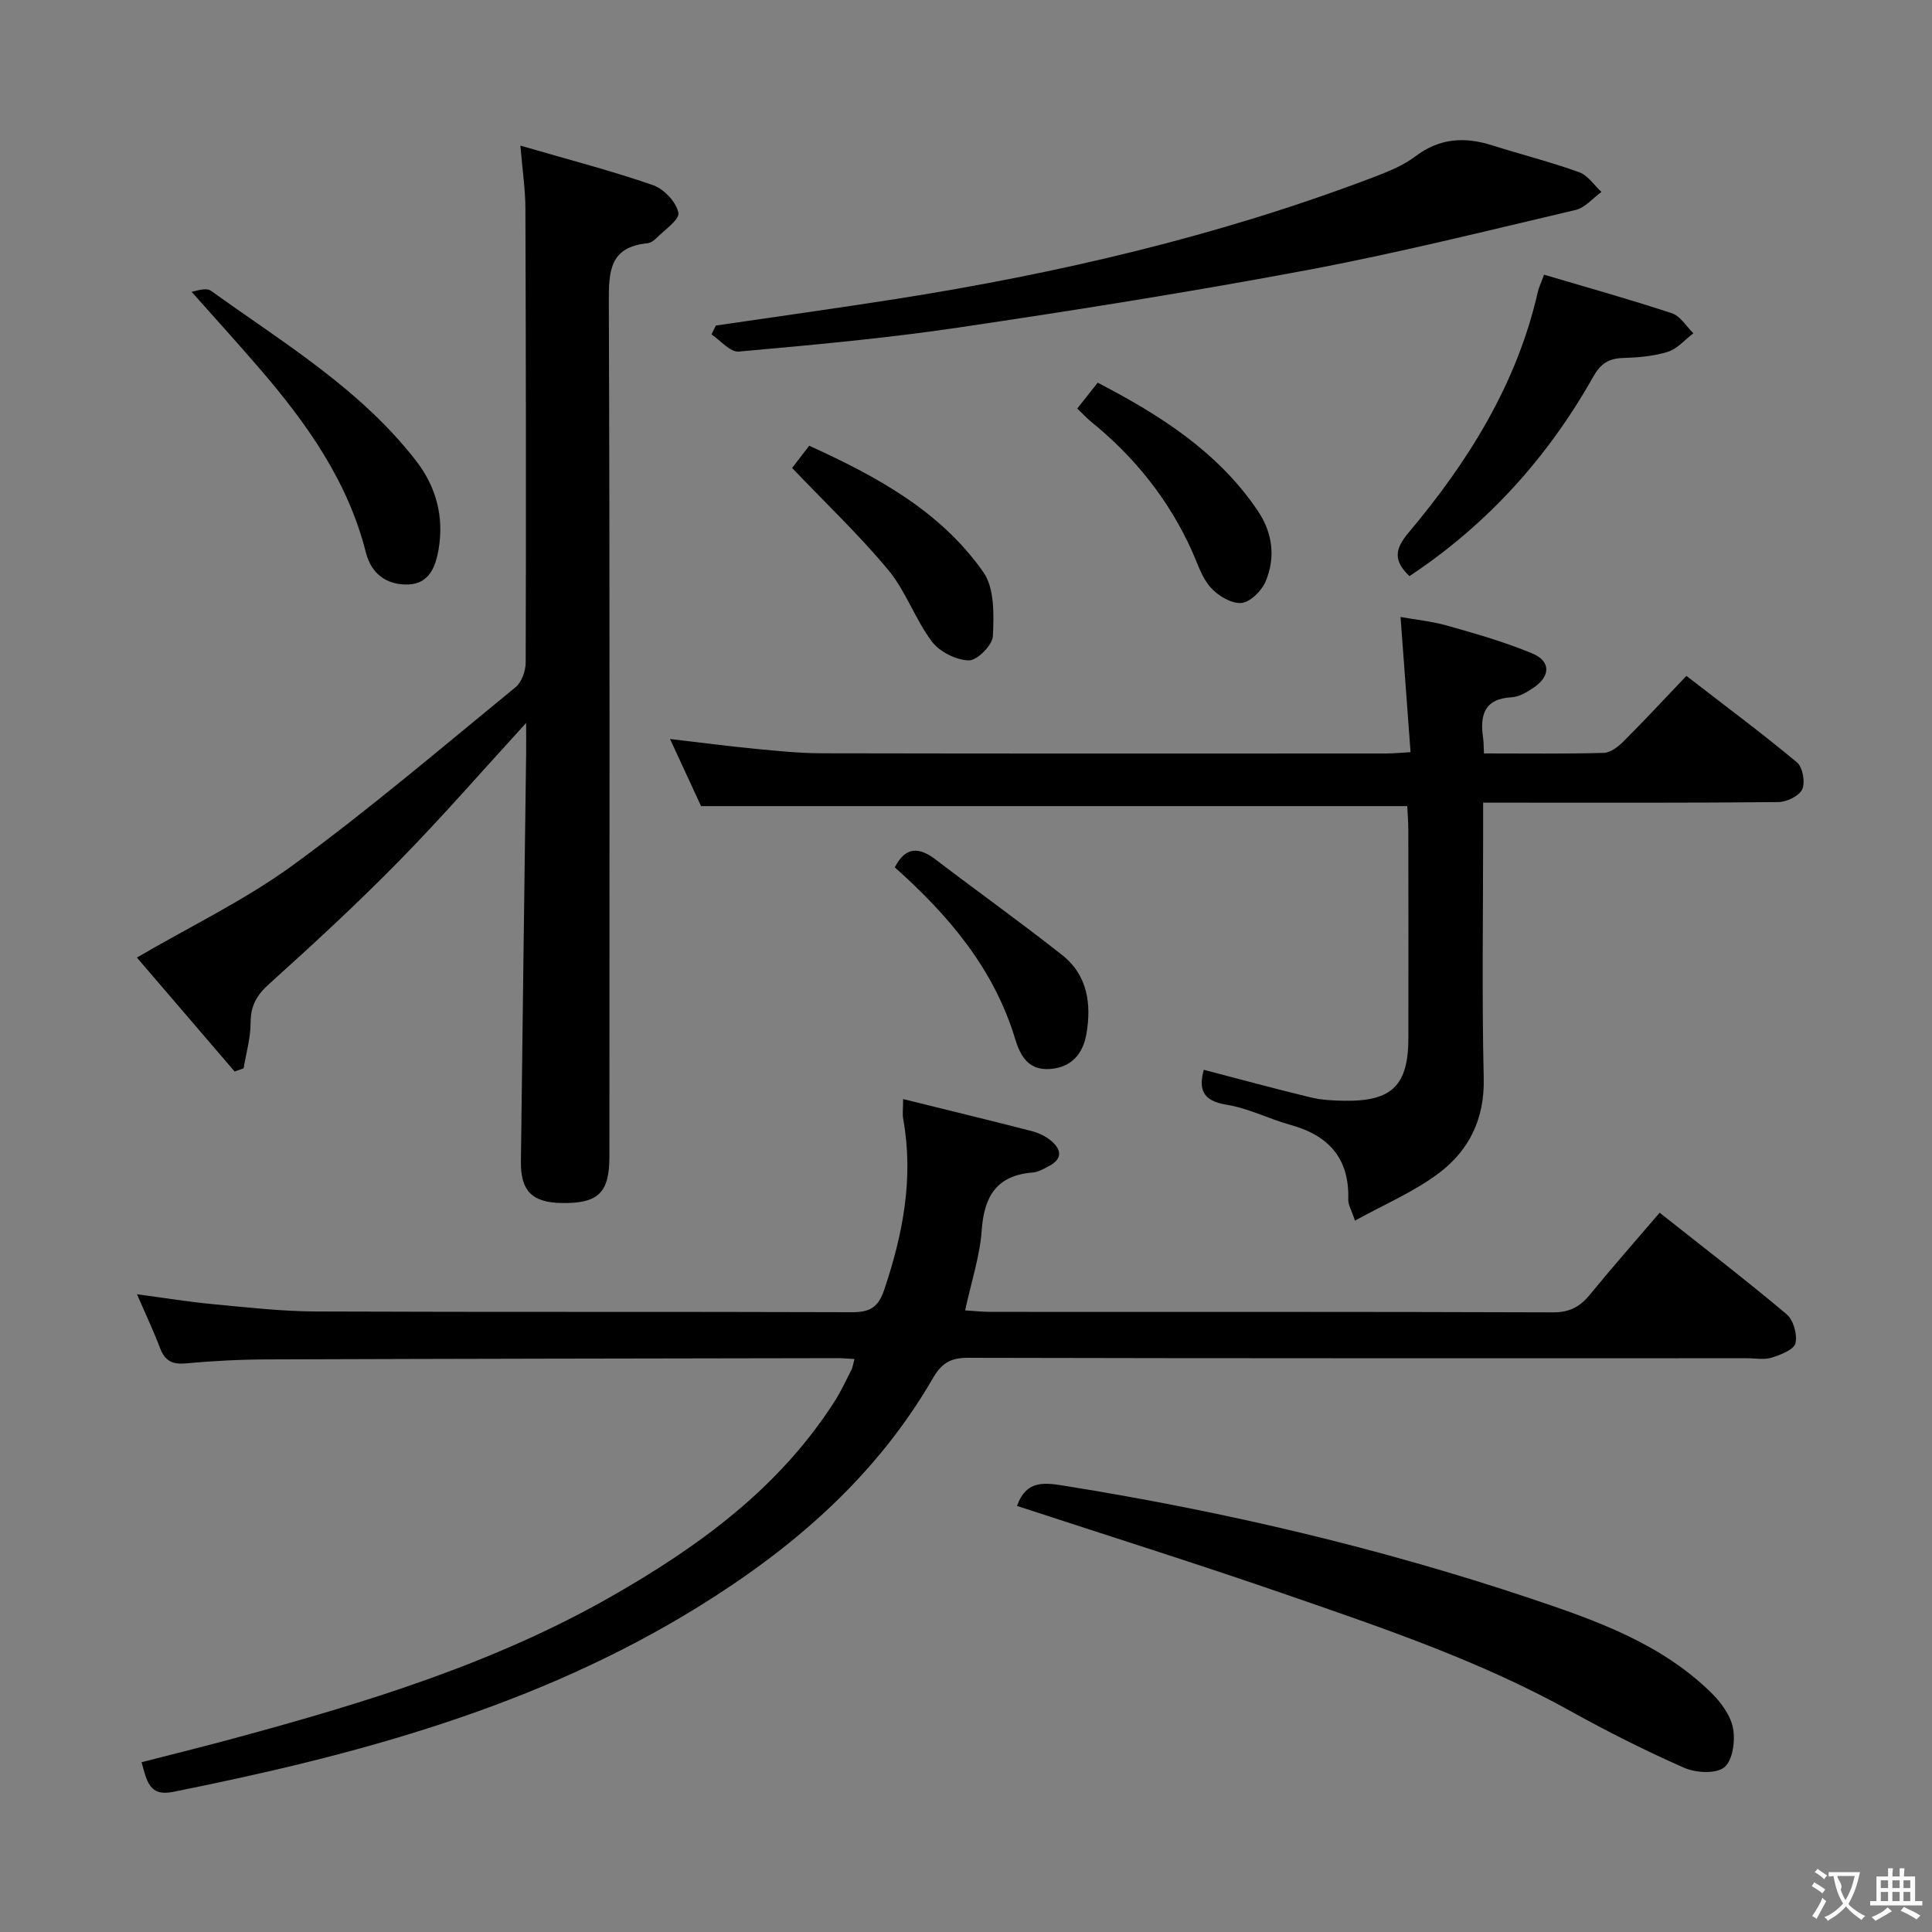 <svg enable-background="new 0 0 400 400" viewBox="0 0 400 400" xmlns="http://www.w3.org/2000/svg"><rect x="0" y="0" width="400" height="400" fill="#808080" stroke="none"/><g fill="#010000"><path d="m176.91 281.37c-1.44-.08-2.54-.19-3.64-.18-39.32.07-78.63.12-117.95.26-5.65.02-11.31.31-16.93.83-2.83.26-4.29-.63-5.27-3.21-1.34-3.54-2.97-6.98-4.76-11.11 5.7.76 10.7 1.58 15.72 2.05 7.1.67 14.23 1.49 21.35 1.52 36.99.15 73.97.02 110.96.15 3.74.01 5.46-1.01 6.7-4.71 3.87-11.52 6.1-23.1 3.92-35.24-.2-1.09-.03-2.24-.03-4.18 9.17 2.27 17.84 4.37 26.48 6.59 1.42.36 2.89 1.01 4.02 1.93 2.27 1.84 2.66 3.84-.39 5.4-1.03.53-2.12 1.19-3.23 1.28-7.43.57-10.1 4.83-10.6 11.92-.38 5.38-2.15 10.66-3.44 16.63 1.81.11 3.54.31 5.27.31 38.82.02 77.64-.04 116.46.1 3.39.01 5.55-1.14 7.59-3.63 4.63-5.66 9.47-11.15 14.47-17 8.92 7.06 17.76 13.85 26.29 21.02 1.41 1.19 2.27 4.23 1.82 6.02-.34 1.35-3.08 2.38-4.94 2.97-1.51.48-3.3.12-4.97.12-53.81 0-107.63.04-161.44-.09-3.67-.01-5.46 1.17-7.29 4.33-11.72 20.23-28.79 35.02-48.47 47.2-33.5 20.73-70.73 30.73-108.83 38.35-4.9.98-5.4-2.32-6.47-6.15 6.43-1.66 12.82-3.23 19.16-4.95 26.98-7.31 53.65-15.41 78.13-29.39 18.11-10.34 34.68-22.4 46.15-40.3 1.34-2.09 2.4-4.38 3.53-6.6.28-.58.35-1.23.63-2.24z"/><path d="m108.93 149.68c-9.26 10.11-17.53 19.64-26.36 28.63-8.62 8.78-17.68 17.15-26.83 25.39-2.6 2.34-3.85 4.52-3.85 8 0 3.16-.93 6.32-1.45 9.48-.62.22-1.24.45-1.86.67-6.83-7.97-13.66-15.93-20.24-23.6 11.18-6.53 22.5-11.95 32.46-19.24 15.81-11.56 30.76-24.31 45.94-36.73 1.28-1.05 2.1-3.4 2.1-5.15.09-31.32.05-62.65-.06-93.97-.01-3.93-.61-7.86-1.04-13.01 9.76 2.84 18.72 5.16 27.43 8.17 2.27.78 4.84 3.5 5.28 5.72.29 1.45-2.98 3.64-4.73 5.43-.44.45-1.14.85-1.75.91-7.75.77-7.95 5.8-7.92 12.15.22 58.98.13 117.96.12 176.95 0 7.5-2.33 9.72-9.91 9.59-6.03-.1-8.48-2.46-8.41-8.53.32-28.13.72-56.26 1.08-84.39.02-1.8 0-3.61 0-6.47z"/><path d="m307.24 155.99c8.54 0 16.67.11 24.8-.11 1.39-.04 2.98-1.28 4.08-2.37 4.35-4.35 8.53-8.85 13.03-13.57 8.05 6.22 15.64 11.86 22.89 17.9 1.19.99 1.75 4.11 1.09 5.57-.62 1.38-3.21 2.64-4.94 2.65-18.32.19-36.65.12-54.97.12-1.8 0-3.61 0-6.15 0v5.66c0 17.16-.28 34.32.12 51.47.19 8.3-3.01 14.79-9.14 19.46-5.17 3.94-11.37 6.54-17.52 9.95-.73-2.22-1.42-3.31-1.39-4.37.27-8.48-4.02-13.26-11.95-15.45-4.47-1.24-8.73-3.45-13.25-4.18-5.06-.81-5.77-3.29-4.71-7.23 7.45 1.94 14.77 3.94 22.15 5.72 2.24.54 4.61.65 6.93.69 9.89.16 13.27-3.17 13.28-12.99.02-14.33.01-28.65-.01-42.98 0-1.78-.16-3.57-.22-5.03-48.89 0-97.29 0-146.21 0-1.86-4.02-4.01-8.66-6.43-13.9 6.23.73 11.87 1.47 17.53 2.02 4.63.45 9.28.93 13.92.94 38.98.08 77.96.05 116.94.04 1.3 0 2.6-.14 4.93-.27-.68-9.25-1.35-18.27-2.07-27.99 2.89.52 6.41.87 9.77 1.82 5.89 1.67 11.82 3.37 17.46 5.71 3.91 1.62 3.85 4.72.3 7.12-1.35.91-2.97 1.89-4.51 1.97-5.74.31-6.61 3.74-5.93 8.42.12.81.1 1.64.18 3.21z"/><path d="m210.55 311.78c2.04-5.55 5.83-4.8 10.3-4.09 32.67 5.25 64.77 12.78 96.14 23.29 13.39 4.49 26.81 9.23 37.24 19.42 2.04 2 4.06 4.72 4.57 7.39.5 2.61-.05 6.68-1.79 8.1-1.72 1.4-5.88 1.18-8.3.12-8.05-3.54-15.94-7.52-23.63-11.79-18.55-10.3-38.53-17.08-58.45-23.97-18.5-6.41-37.19-12.28-56.08-18.47z"/><path d="m148.21 67.4c12.44-1.83 24.89-3.55 37.31-5.5 33.64-5.3 66.68-13 98.58-25.11 3.1-1.18 6.33-2.44 8.93-4.41 5.02-3.8 10.2-4.1 15.91-2.29 6 1.9 12.11 3.44 18.02 5.57 1.79.64 3.08 2.68 4.6 4.08-1.78 1.28-3.39 3.27-5.35 3.73-18.51 4.35-36.98 8.96-55.65 12.46-23.93 4.49-48 8.31-72.09 11.88-15.1 2.24-30.32 3.62-45.53 4.98-1.76.16-3.75-2.3-5.63-3.55.3-.62.6-1.23.9-1.84z"/><path d="m319.68 56.87c9.14 2.71 17.88 5.15 26.48 7.99 1.75.58 2.97 2.72 4.44 4.14-1.75 1.32-3.33 3.22-5.3 3.84-2.95.92-6.17 1.18-9.29 1.28-2.97.1-4.62 1.17-6.15 3.88-9.43 16.75-22.01 30.65-38.05 41.28-3.36-3.21-3.05-5.59-.19-8.99 12.39-14.73 22.46-30.83 26.79-49.94.18-.78.55-1.51 1.27-3.48z"/><path d="m39.66 60.41c.62-.05 2.94-.98 4.03-.2 14.95 10.76 30.94 20.32 42.46 35.21 4.19 5.41 5.79 11.59 4.66 18.29-.59 3.49-1.89 7.15-6.27 7.3-4.45.15-7.67-2.18-8.78-6.6-3.73-14.78-12.25-26.77-21.98-38.06-4.55-5.29-9.26-10.47-14.12-15.94z"/><path d="m164 96.89c.85-1.1 2.04-2.66 3.54-4.61 13.88 6.33 27.16 13.48 36.06 26.19 2.32 3.31 2.17 8.79 1.97 13.22-.08 1.87-3.27 5.08-4.99 5.04-2.63-.06-6.04-1.78-7.64-3.9-3.46-4.6-5.38-10.41-9.03-14.82-6-7.22-12.86-13.73-19.91-21.12z"/><path d="m223.03 84.59c1.54-1.95 2.76-3.49 4.24-5.36 12.95 6.74 24.88 14.3 33.13 26.51 3.09 4.57 3.74 9.68 1.61 14.69-.82 1.93-3.22 4.29-5.04 4.41-2.08.14-4.83-1.52-6.35-3.24-1.8-2.03-2.67-4.92-3.82-7.49-4.8-10.66-11.9-19.51-20.95-26.84-.88-.72-1.65-1.58-2.82-2.68z"/><path d="m185.26 179.58c2.28-4.43 5.08-4.2 8.51-1.58 8.68 6.63 17.59 12.98 26.16 19.75 5.23 4.13 6.07 10.11 5 16.31-.71 4.13-3.12 6.98-7.62 7.27-4.37.28-6.05-2.66-7.14-6.26-4.39-14.48-13.71-25.52-24.91-35.49z"/></g><path d="m377.9 391.2c-.2.3-.4.5-.6.8-.7-.6-1.4-1-2.2-1.5.2-.3.4-.5.5-.8.6.4 1.4.8 2.3 1.5zm-1.8 6.1c-.2-.2-.5-.4-.9-.6.4-.6.8-1.2 1.2-1.9s.7-1.3.9-1.9c.3.3.5.5.8.7-.7 1.3-1.4 2.6-2 3.7zm2.2-9c-.3.3-.5.5-.6.8-.6-.6-1.3-1.1-2-1.5.3-.3.5-.5.6-.7.6.5 1.3.9 2 1.4zm.3.2v-.9h2 4.5c-.3 1.3-.6 2.5-1 3.6s-.9 2.1-1.4 3c.4.5 1 1 1.6 1.4s1.2.8 1.9 1.1c-.3.2-.5.4-.8.8-.4-.3-1-.7-1.6-1.2s-1.2-1.1-1.6-1.6c-.5.6-1.1 1.1-1.7 1.6s-1.4.9-2.1 1.4c-.1-.3-.3-.5-.7-.8.6-.2 1.2-.5 1.9-1s1.4-1.1 2-1.8c-.5-.8-.9-1.6-1.2-2.5s-.6-2-.8-3.2c-.4.1-.7.1-1 .1zm2.5 2.7c.3 1 .7 1.7 1 2.2.3-.5.6-1.1 1-2s.6-1.9.9-3h-3.2-.4c.1.9 1.3 1.8.7 2.8z" fill="#fbfafa"/><path d="m396.5 388.5v1.5 3.6h1.5v.9c-.4 0-1 0-1.7 0h-7.9c-.5 0-.9 0-1.2 0v-.9h1.3v-3.5c0-.7 0-1.2 0-1.6h2.4c0-.8 0-1.4 0-1.7h1c0 .3-.1.8-.1 1.7h1.5c0-.8 0-1.4 0-1.7h1c0 .3-.1.9-.1 1.7zm-8.2 9.2c-.2-.3-.5-.5-.8-.8.8-.3 1.4-.6 1.9-.9s1-.7 1.4-1.1c.3.3.6.5.9.8-1.6 1-2.8 1.6-3.4 2zm2.6-6.8v-1.6h-1.5v1.6zm0 2.7v-1.9h-1.5v1.9zm2.4-2.7v-1.6h-1.5v1.6zm0 2.7v-1.9h-1.5v1.9zm.2 2 .7-.8c.4.2.9.5 1.6.8s1.3.7 1.8 1c-.3.3-.5.5-.8.8-.4-.3-1.5-1-3.3-1.8zm2-4.7v-1.6h-1.4v1.6zm0 2.7v-1.9h-1.4v1.9z" fill="#fbfafa"/></svg>